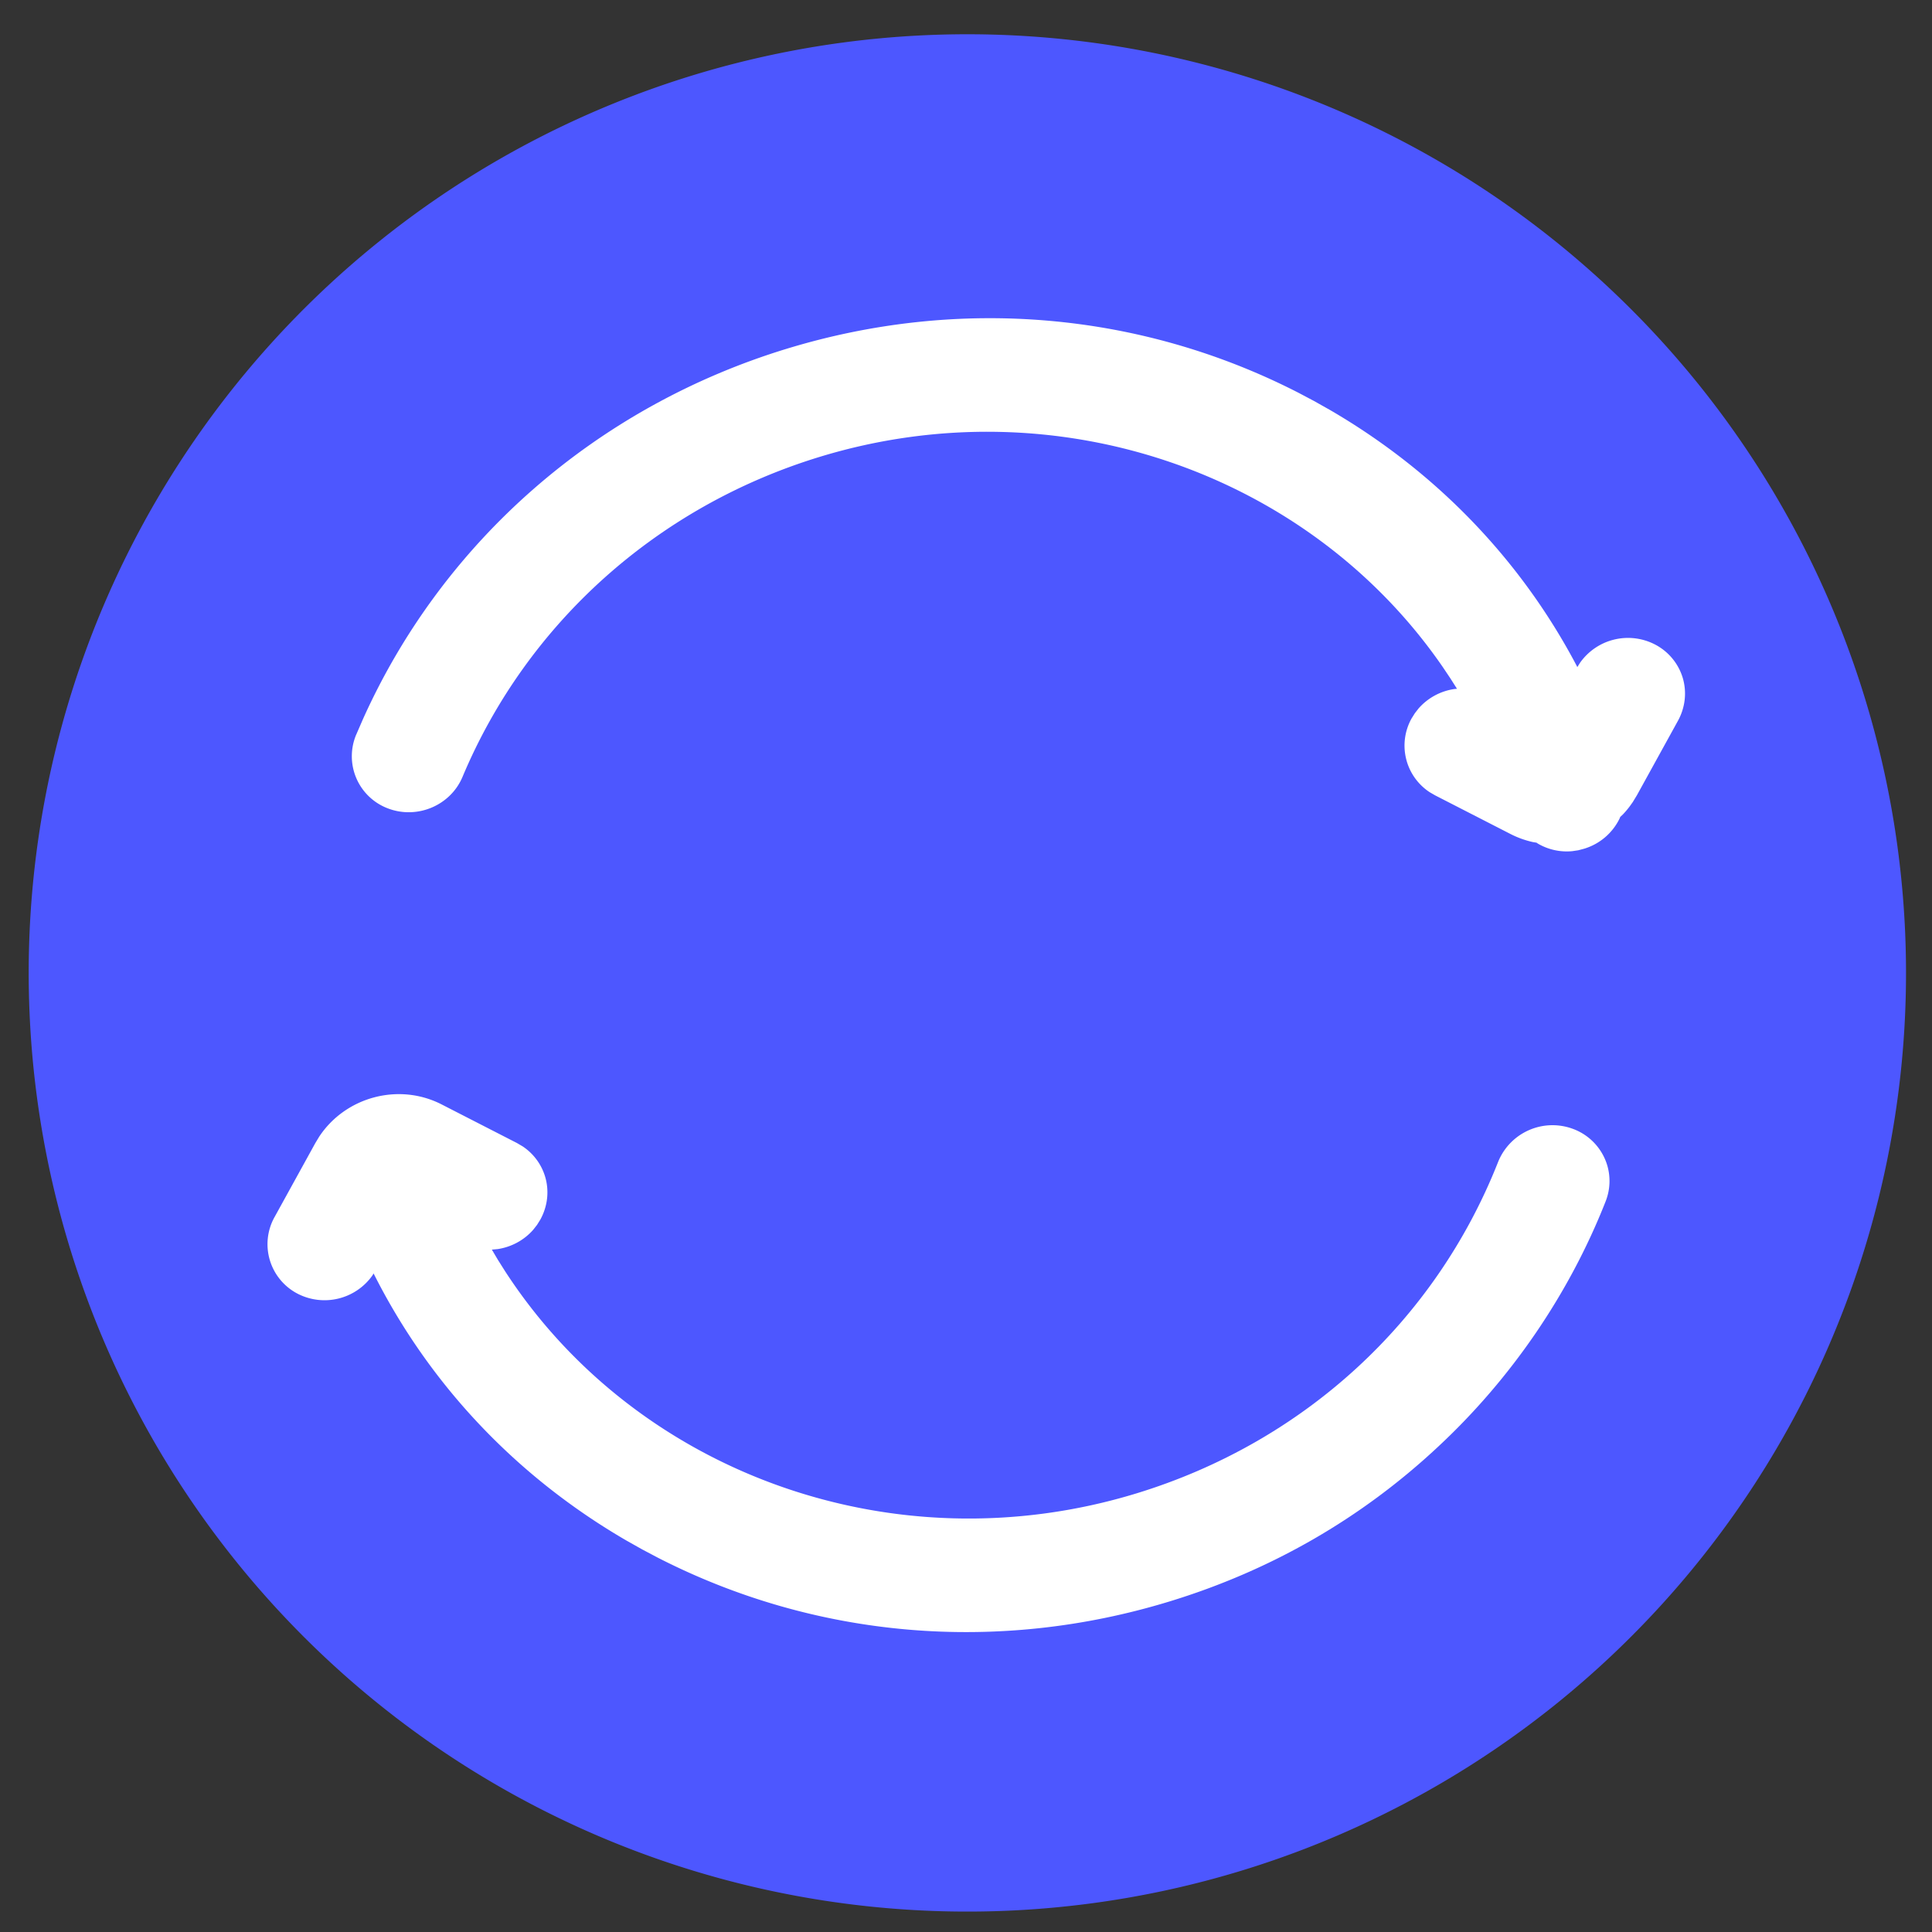 <?xml version="1.0" standalone="no"?><!DOCTYPE svg PUBLIC "-//W3C//DTD SVG 1.1//EN" "http://www.w3.org/Graphics/SVG/1.1/DTD/svg11.dtd"><svg t="1699857781826" class="icon" viewBox="0 0 1024 1024" version="1.1" xmlns="http://www.w3.org/2000/svg" p-id="5964" xmlns:xlink="http://www.w3.org/1999/xlink" width="200" height="200"><rect x="0" y="0" width="1024" height="1024" fill="#333333" stroke="none"/><path d="M512.72 515.67m-128.765 480.557a497.509 497.509 0 1 0 257.53-961.114 497.509 497.509 0 1 0-257.53 961.114Z" fill="#4D57FF" p-id="5965"></path><path d="M188.785 389.388a29.532 29.532 0 0 0 16.812 39.079c15.523 5.93 33.235-1.536 39.585-16.796 34.208-81.384 103.209-143.205 189.204-169.499 126.124-38.554 259.899 8.963 330.397 111.492l3.859 5.754 3.589 5.642-1.46 0.149a31.184 31.184 0 0 0-18.899 10.288l-1.981 2.54-1.748 2.792a29.551 29.551 0 0 0 9.584 39.032l2.873 1.67 39.991 20.507a49.664 49.664 0 0 0 11.856 4.277l1.944 0.321 0.718 0.492a30.324 30.324 0 0 0 18.239 4.007l3.167-0.472 3.133-0.831a30.778 30.778 0 0 0 18.811-16.082l0.306-0.768 1.388-1.298c1.293-1.354 2.496-2.782 3.629-4.288l1.637-2.302 2.222-3.665 21.689-39.364c3.947-7.153 4.808-15.404 2.502-22.962a29.58 29.58 0 0 0-14.914-17.648 31.116 31.116 0 0 0-39.453 9.811l-1.459 2.309-0.333-0.699c-29.673-56.287-74.598-102.908-130.726-135.56l-8.508-4.79-8.269-4.376c-83.696-42.899-180.053-51.165-271.297-23.268-100.798 30.818-182.224 102.131-224.531 196.347l-3.547 8.161z m-43.283 255.703a29.561 29.561 0 0 0 12.454 40.711 31.116 31.116 0 0 0 39.453-9.811l0.605-1.028 0.138 0.267c29.63 58.835 75.713 107.517 133.845 141.276l8.387 4.718 8.164 4.318c83.696 42.899 180.062 51.168 271.297 23.268 53.878-16.467 101.785-44.055 142.382-82.023 38.773-36.086 69.481-81.044 88.723-129.864a29.397 29.397 0 0 0 0.849-19.515 29.686 29.686 0 0 0-18.438-19.202 31.087 31.087 0 0 0-39.329 17.635c-33.386 84.625-103.169 148.616-191.691 175.683-128.913 39.407-265.506-11.105-334.703-117.857l-3.707-5.874-3.236-5.467 3.065-0.279c7.2-1.081 13.979-4.655 18.889-10.29l1.992-2.546 1.736-2.785c3.947-7.153 4.81-15.413 2.493-22.965a29.416 29.416 0 0 0-11.913-15.894l-2.991-1.752-39.861-20.432c-22.801-11.69-50.984-4-64.904 17.043l-2.08 3.433-21.614 39.234z" fill="#FFFFFF" p-id="5966"></path></svg>